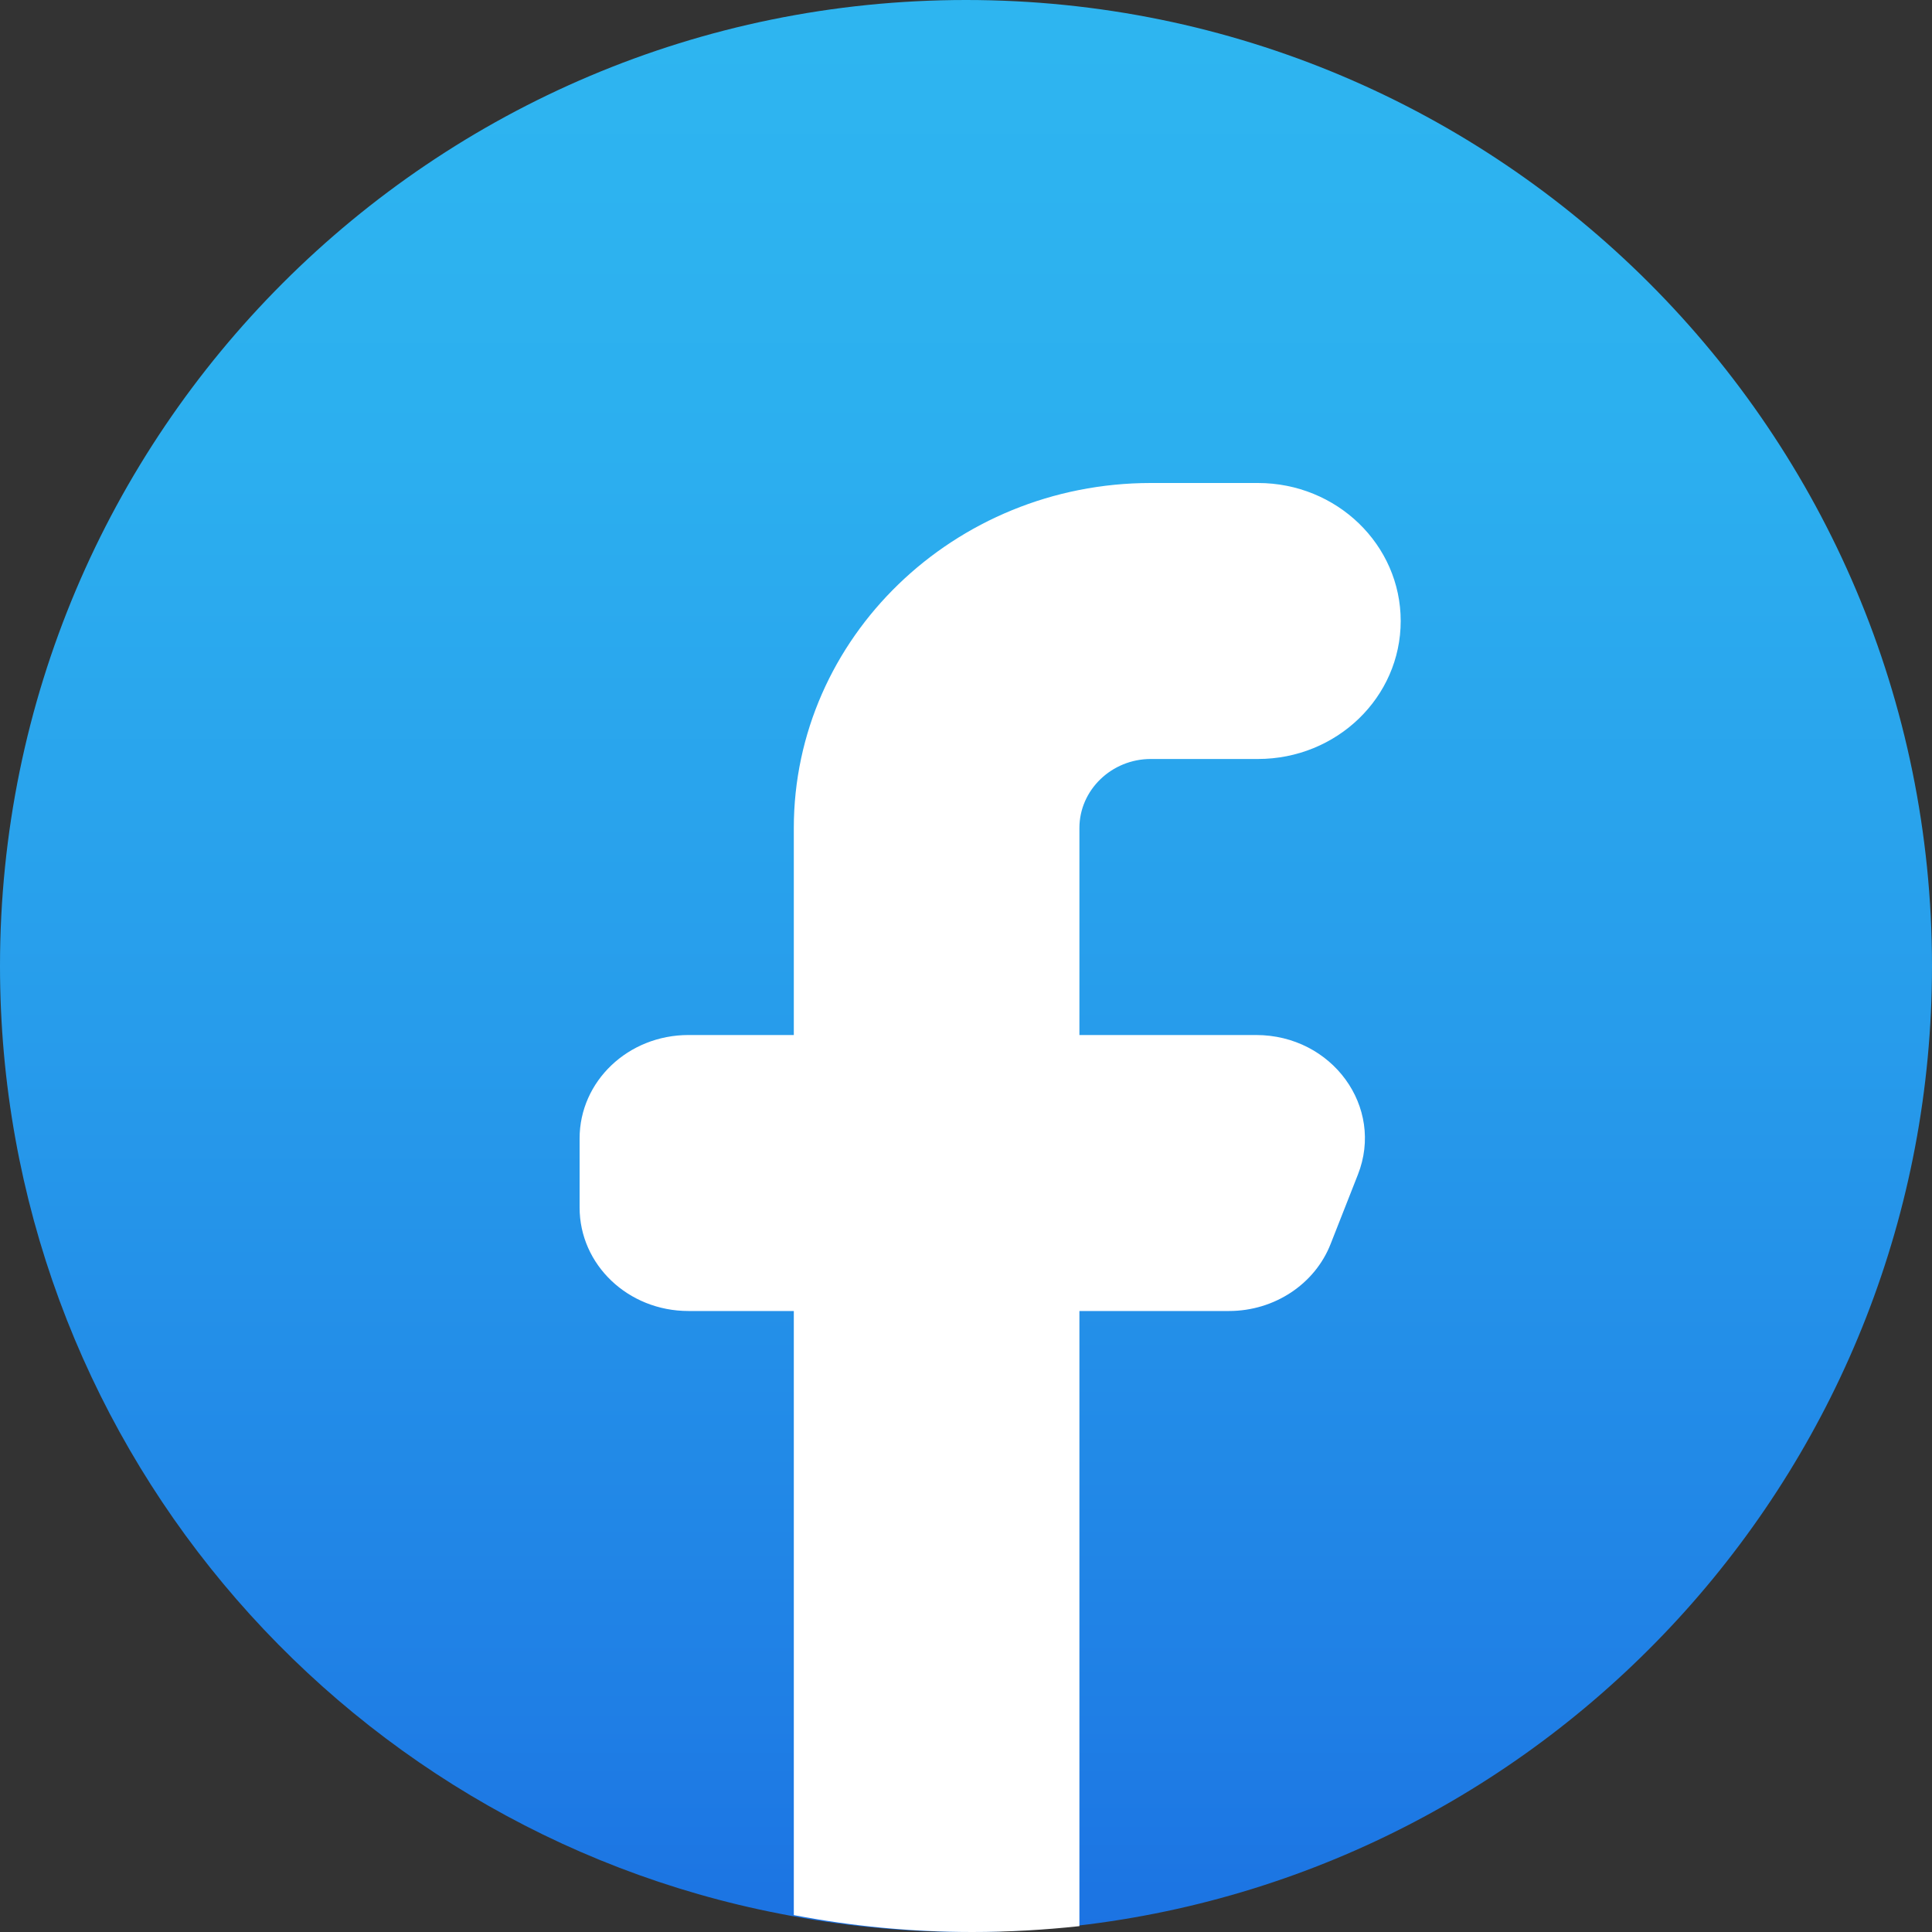 <svg width="40" height="40" viewBox="0 0 40 40" fill="none" xmlns="http://www.w3.org/2000/svg">
<rect x="0" y="0" width="40" height="40" fill="#333333" stroke="none"/>
<path d="M40 20C40 30.269 32.269 38.723 22.308 39.869C21.554 39.954 20.777 40 20 40C18.685 40 17.4 39.869 16.154 39.623C6.946 37.839 0 29.731 0 20C0 8.954 8.954 0 20 0C31.046 0 40 8.954 40 20Z" fill="url(#paint0_linear)"/>
<path d="M28.113 24.321L27.551 25.75C27.226 26.586 26.384 27.143 25.445 27.143H22.348V39.879C21.623 39.957 20.877 40 20.13 40C18.866 40 17.632 39.879 16.435 39.65V27.143H14.254C13.005 27.143 12 26.186 12 25V23.571C12 22.386 13.005 21.429 14.254 21.429H16.435V17.143C16.435 13.207 19.753 10 23.826 10H26.044C27.677 10 29 11.279 29 12.857C29 14.436 27.677 15.714 26.044 15.714H23.826C23.013 15.714 22.348 16.357 22.348 17.143V21.429H26.006C27.581 21.429 28.667 22.921 28.113 24.321Z" fill="white"/>
<defs>
<linearGradient id="paint0_linear" x1="20" y1="48.723" x2="20" y2="0.598" gradientUnits="userSpaceOnUse">
<stop stop-color="#155CDE"/>
<stop offset="0.278" stop-color="#1F7FE5"/>
<stop offset="0.569" stop-color="#279CEB"/>
<stop offset="0.82" stop-color="#2CAFEF"/>
<stop offset="1" stop-color="#2EB5F0"/>
</linearGradient>
</defs>
</svg>
